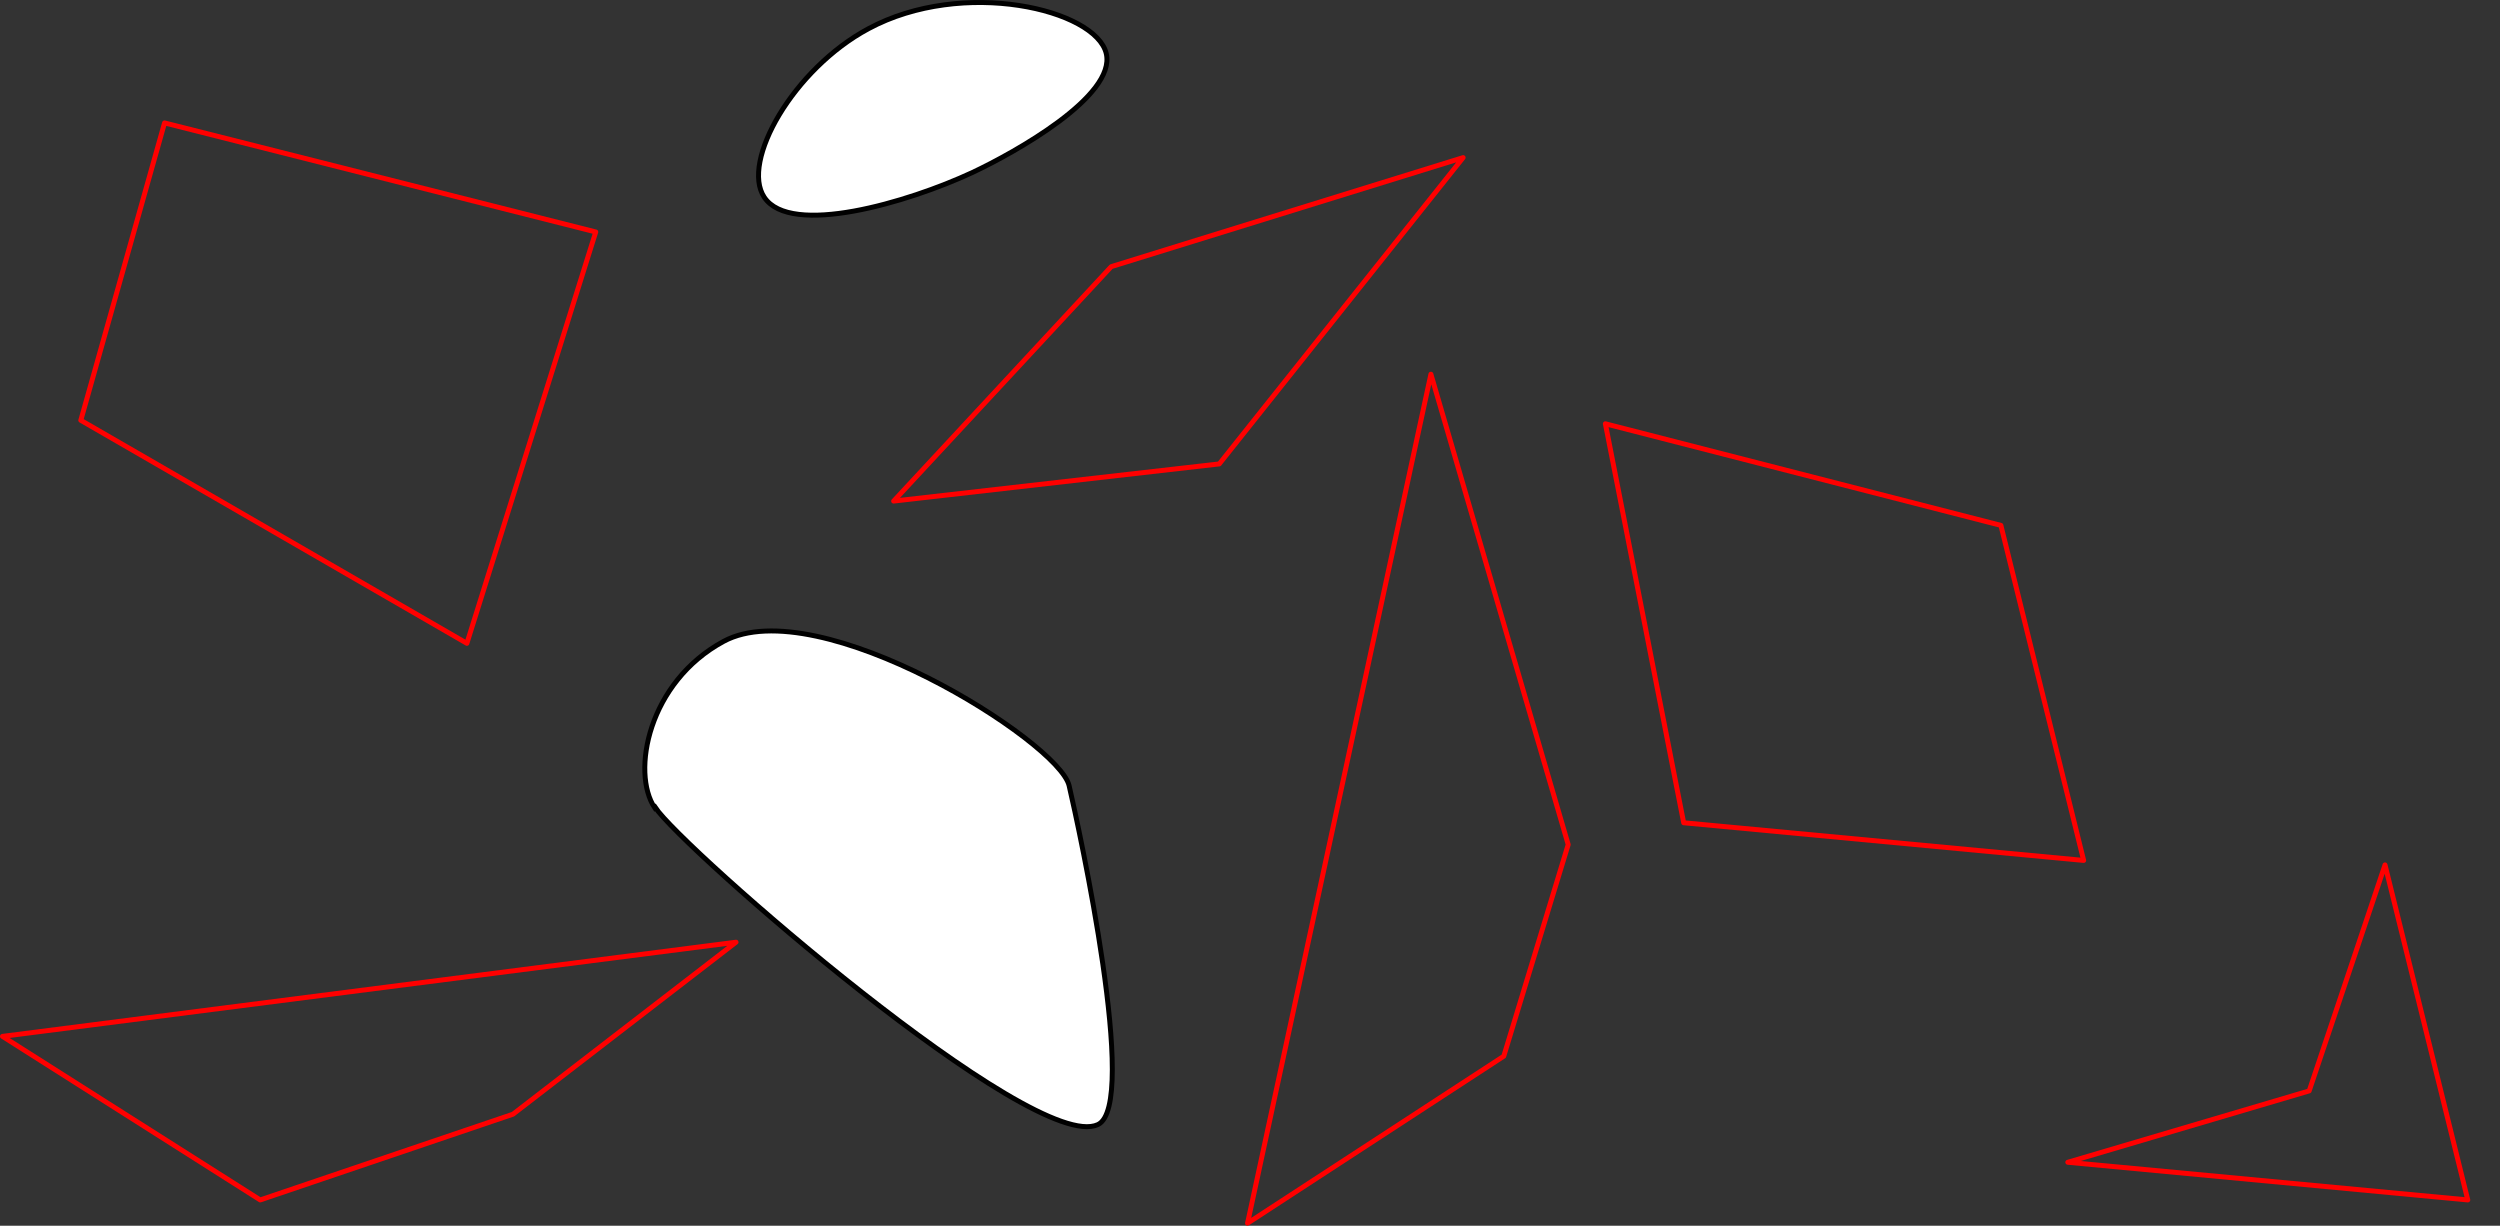 <?xml version="1.0" encoding="UTF-8"?>
<svg id="Layer_1" data-name="Layer 1" xmlns="http://www.w3.org/2000/svg" width="504.4" height="247.3" viewBox="0 0 504.4 247.3">
  <rect x="0" y="0" width="504.4" height="247.3" fill="#333333" stroke="none"/>
  <defs>
    <style>
      .cls-1 {
        fill: #fff;
        stroke: #000;
        stroke-miterlimit: 10;
      }

      .cls-2 {
        fill: none;
        stroke: red;
        stroke-linecap: round;
        stroke-linejoin: round;
      }
    </style>
  </defs>
  <path class="cls-2" d="M120.2,46.8l-26,83L16.3,84.8l16.9-60,87,22Z"/>
  <path class="cls-2" d="M295.2,31.8l-49.2,61.8-65.7,7.5,43.9-47.3s71-22,71-22Z"/>
  <path class="cls-2" d="M148.5,190.1l-45,34.7-51,17.3L.5,209.1l148-19Z"/>
  <path class="cls-2" d="M316.4,170.4l-13,42.7-51.7,33.7,37-171.3,27.7,94.9h0Z"/>
  <path class="cls-2" d="M481.2,174.5l16.7,67.6-80.7-7.6,48.7-14.4,15.3-45.6Z"/>
  <path class="cls-2" d="M403.7,106l16.7,67.6-80.7-7.6-15.8-80.5,79.8,20.5Z"/>
  <!-- <path class="cls-2" d="M442.2,25.3l61.7,32.2-59.1,55.5-70.8-41.5s68.2-46.2,68.2-46.2Z"/> -->
  <path class="cls-1" d="M154.2,39.8c-4.8-7.2,5.9-25.9,21-34,19.1-10.3,45.9-3.9,48,5,2,8.6-18.5,20-27,24-13.1,6.1-36.7,13-42,5Z"/>
  <path class="cls-1" d="M132.1,163c-4.8-7.2-1.3-25.4,13.9-33.6,19.1-10.3,67.6,20.2,69.7,29.1,2,8.6,14.2,64.5,5.8,68.4-13.1,6.1-84.1-56-89.3-64h0Z"/>
</svg>